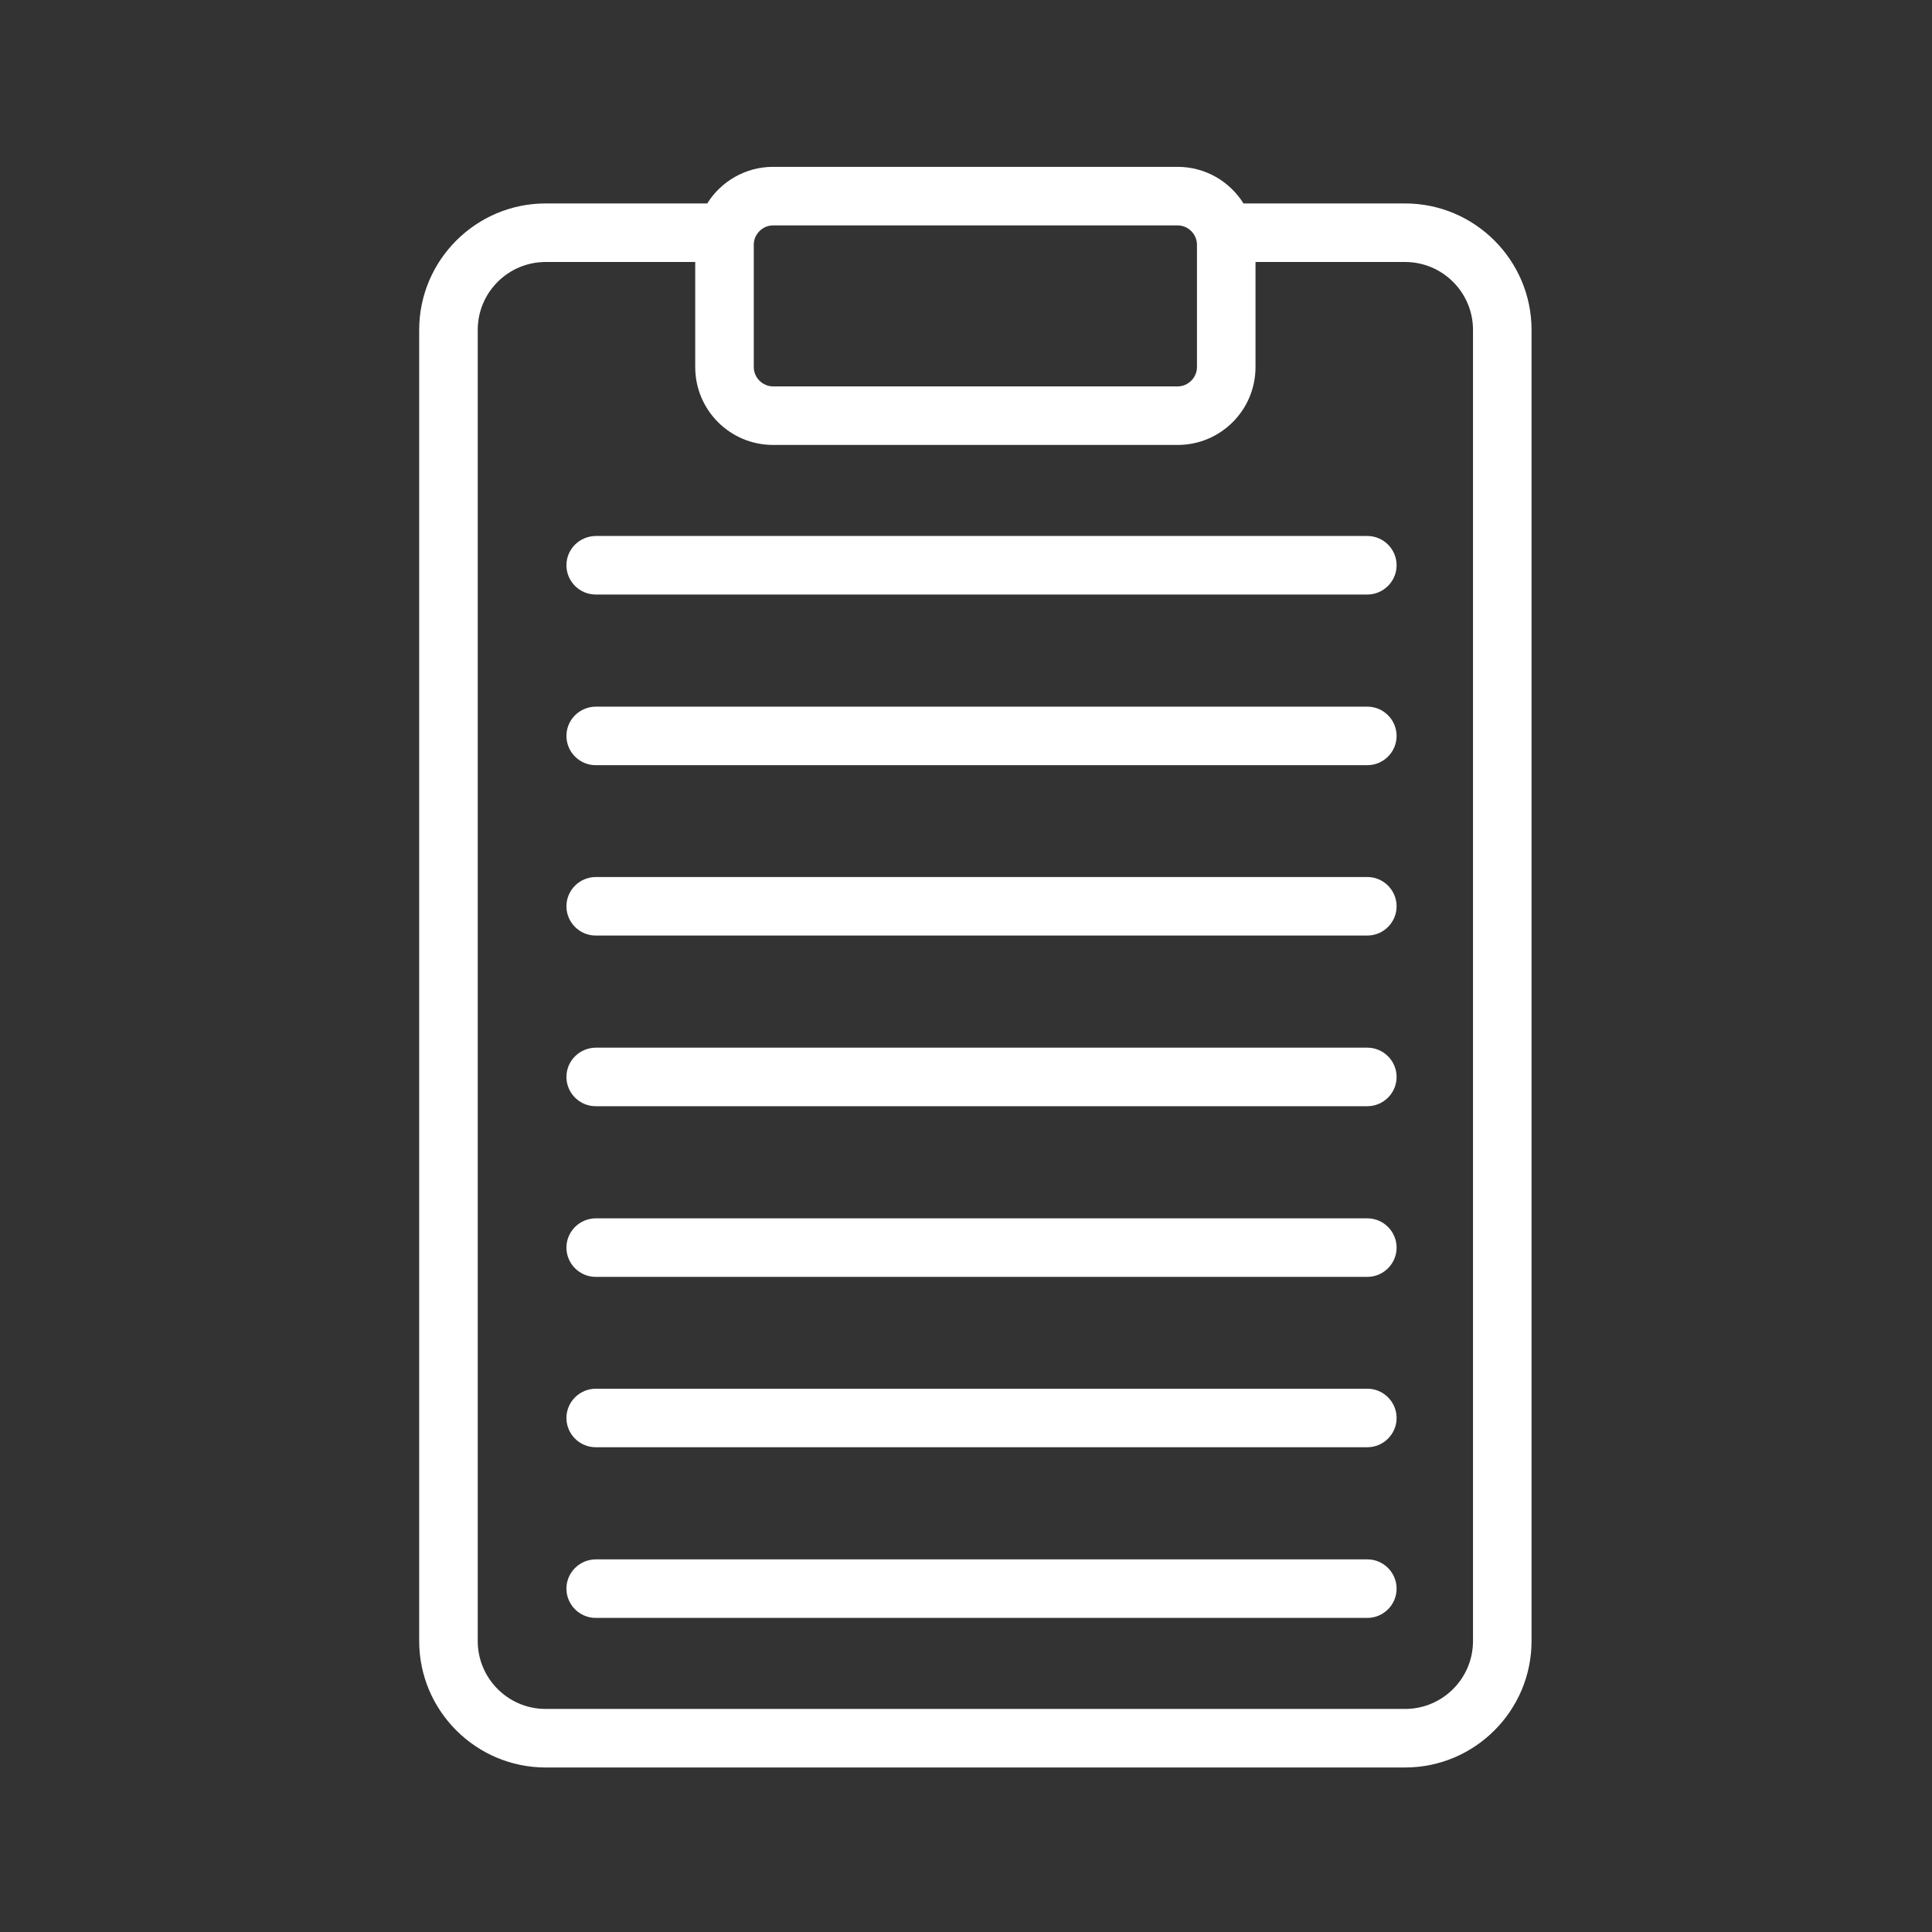 <svg width="33" height="33" viewBox="0 0 33 33" fill="none" xmlns="http://www.w3.org/2000/svg">
<rect x="0" y="0" width="33" height="33" fill="#333333" stroke="none"/>
<path d="M9.32 3.475H12.08C12.315 3.1 12.73 2.85 13.205 2.85H20.115C20.59 2.85 21.005 3.1 21.24 3.475H24C25.19 3.475 26.16 4.445 26.16 5.635V28.03C26.16 29.22 25.19 30.19 24 30.19H9.32C8.13 30.19 7.16 29.22 7.16 28.03V5.635C7.16 4.445 8.13 3.475 9.32 3.475ZM20.445 4.18C20.445 4 20.295 3.85 20.115 3.85H13.205C13.025 3.85 12.875 4 12.875 4.18V6.27C12.875 6.45 13.025 6.6 13.205 6.6H20.115C20.295 6.6 20.445 6.45 20.445 6.27V4.18ZM8.16 28.03C8.16 28.67 8.68 29.19 9.32 29.19H24C24.64 29.19 25.16 28.67 25.16 28.03V5.635C25.16 4.995 24.64 4.475 24 4.475H21.445V6.27C21.445 7.005 20.85 7.6 20.115 7.6H13.205C12.47 7.6 11.875 7.005 11.875 6.27V4.475H9.32C8.68 4.475 8.16 4.995 8.16 5.635V28.03Z" fill="white"/>
<path d="M10.18 9.155H23.355C23.63 9.155 23.855 9.38 23.855 9.655C23.855 9.93 23.63 10.155 23.355 10.155H10.175C9.9 10.155 9.675 9.93 9.675 9.655C9.675 9.38 9.9 9.155 10.18 9.155ZM10.18 12.07H23.355C23.63 12.07 23.855 12.295 23.855 12.57C23.855 12.845 23.63 13.07 23.355 13.07H10.175C9.9 13.07 9.675 12.845 9.675 12.57C9.675 12.295 9.9 12.07 10.18 12.07ZM10.18 14.98H23.355C23.63 14.98 23.855 15.205 23.855 15.48C23.855 15.755 23.63 15.98 23.355 15.98H10.175C9.9 15.98 9.675 15.755 9.675 15.48C9.675 15.205 9.9 14.98 10.18 14.98ZM10.18 17.895H23.355C23.63 17.895 23.855 18.12 23.855 18.395C23.855 18.67 23.63 18.895 23.355 18.895H10.175C9.9 18.895 9.675 18.67 9.675 18.395C9.675 18.12 9.9 17.895 10.18 17.895ZM10.18 20.81H23.355C23.63 20.81 23.855 21.035 23.855 21.31C23.855 21.585 23.63 21.81 23.355 21.81H10.175C9.9 21.81 9.675 21.585 9.675 21.31C9.675 21.035 9.9 20.81 10.18 20.81ZM10.18 23.72H23.355C23.63 23.72 23.855 23.945 23.855 24.22C23.855 24.495 23.63 24.72 23.355 24.72H10.175C9.9 24.72 9.675 24.495 9.675 24.22C9.675 23.945 9.9 23.72 10.18 23.72ZM10.18 26.635H23.355C23.63 26.635 23.855 26.86 23.855 27.135C23.855 27.41 23.63 27.635 23.355 27.635H10.175C9.9 27.635 9.675 27.41 9.675 27.135C9.675 26.86 9.9 26.635 10.18 26.635Z" fill="white"/>
</svg>
